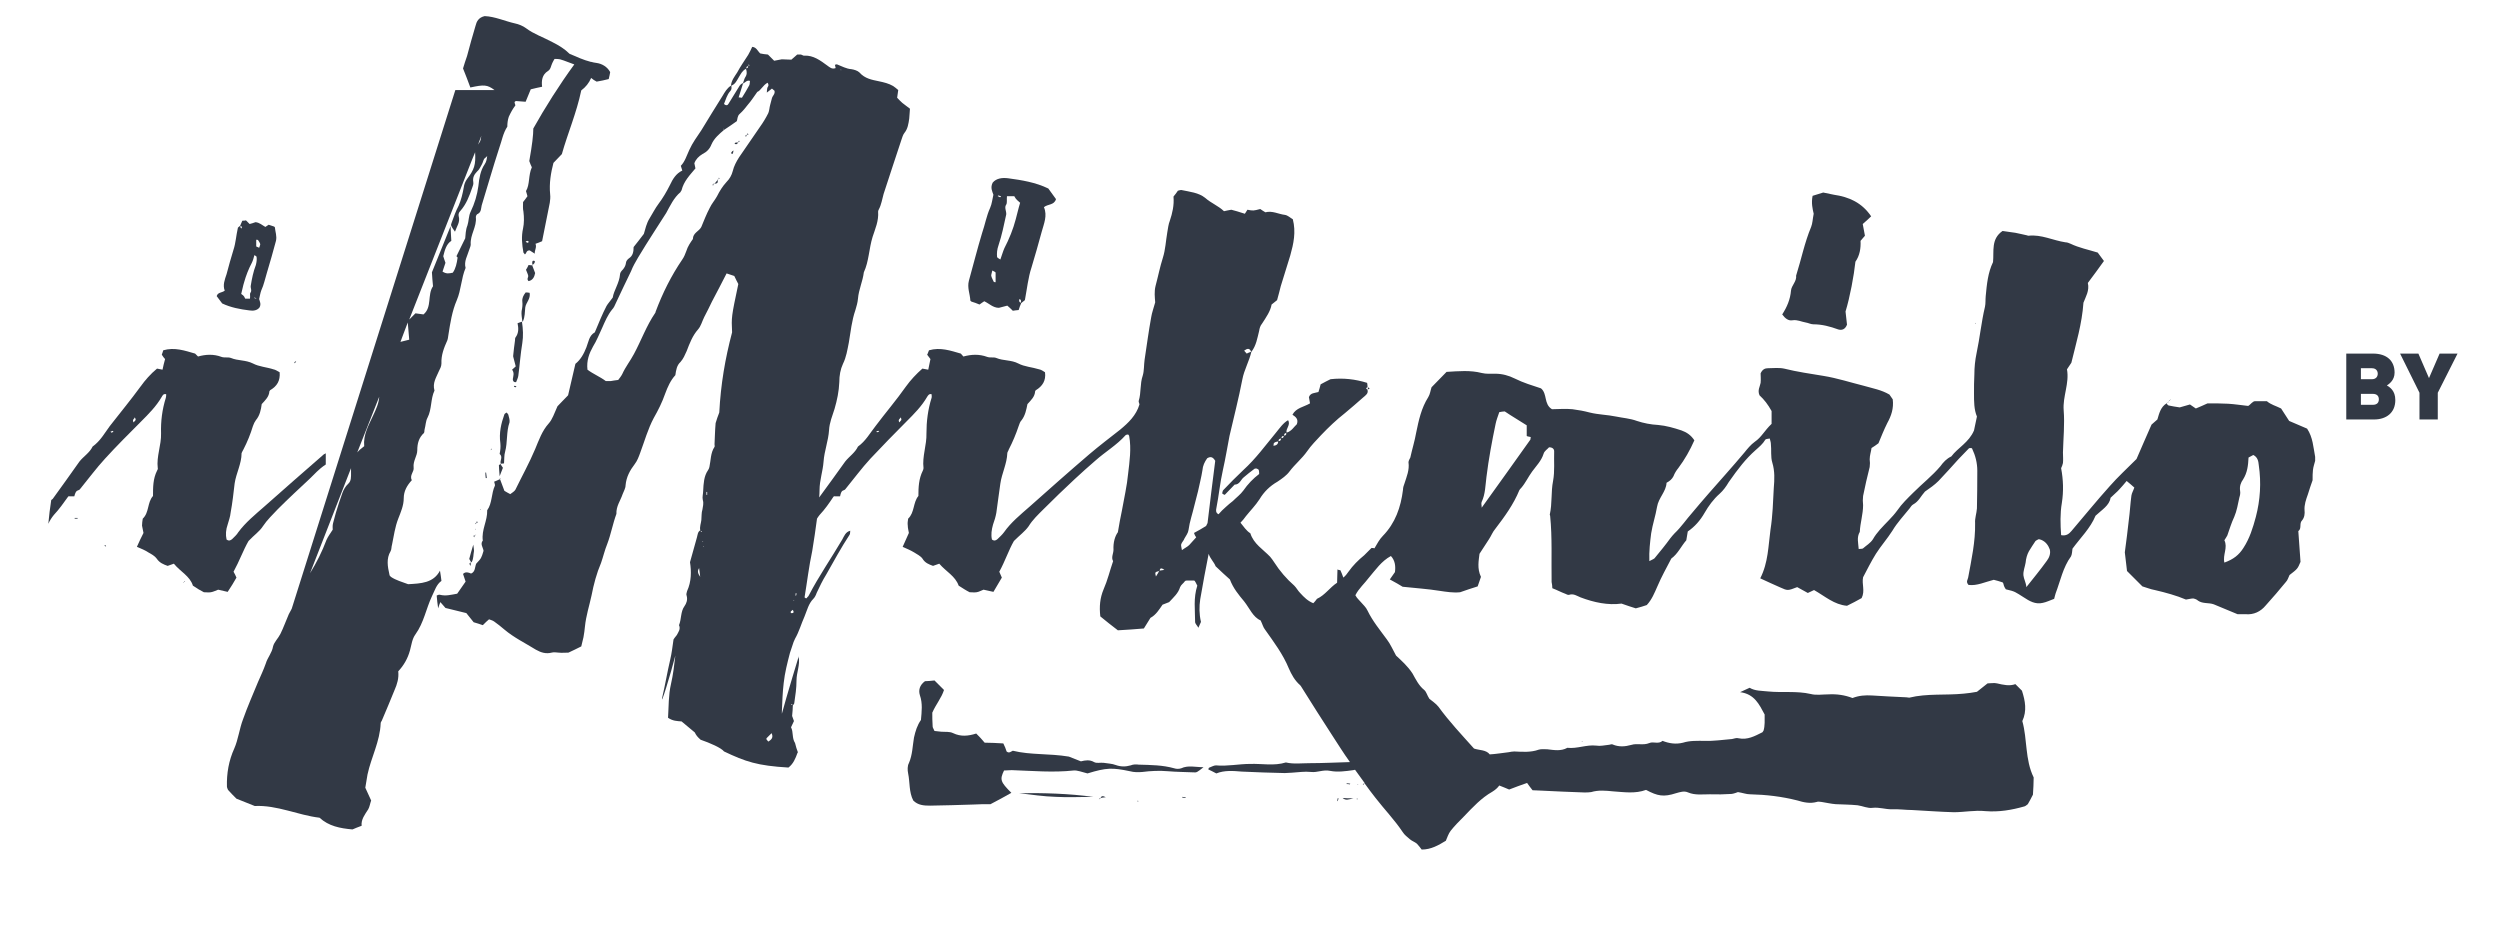 <svg version="1.2" xmlns="http://www.w3.org/2000/svg" width="683" height="259"><style>.s0{fill:#323945}</style><g id="Layer 1"><g id="&lt;Group&gt;"><path id="&lt;Compound Path&gt;" fill-rule="evenodd" class="s0" d="M654.4 109.3c0 3.5-2.5 5.3-5.8 5.3H641v-18h7.3c3.8 0 5.9 2 5.9 5.2 0 2.1-1.5 3.1-2.1 3.5.8.5 2.3 1.4 2.3 4zm-9.4-5.7h3c1.2 0 1.6-.8 1.6-1.5s-.4-1.5-1.6-1.5h-3zm4.9 5.5c0-.8-.4-1.5-1.7-1.5H645v3h3.2c1.3 0 1.7-.7 1.7-1.5z"/><path id="&lt;Path&gt;" class="s0" d="m666.5 96.6-2.9 6.7-2.9-6.7h-5l5.3 10.7v7.3h5v-7.3l5.4-10.7z"/><path class="s0" d="M322.7 209.9c-.6.2-1.3.2-1.9 0-3.2-.9-6.4-.9-9.7-1-.7-.1-1.5-.1-2.2.2-1.4.4-2.7.4-4.1-.1-1-.4-2.2-.4-3.3-.6-.9-.1-1.9.2-2.6-.2-1.2-.7-2.4-.5-3.6-.2-1.3-.5-2.6-1-3.3-1.3-5.5-.9-10.4-.4-15.3-1.6-.5.2-1 .8-1.7.2-.2-.7-.5-1.4-.9-2.2-1.8-.1-3.5-.2-5.1-.2-.8-1-1.5-1.7-2.3-2.5-2.2.7-4.2.9-6.3-.1-1-.5-2.2-.3-3.3-.4-.6-.1-1.2-.1-1.8-.2-.2-.5-.5-.9-.5-1.2-.1-1.4-.1-2.7-.1-3.8 1-2.3 2.5-4 3.2-6.2l-2.6-2.6c-.9.1-1.9.2-2.6.2-1.5 1.1-1.8 2.5-1.4 3.8.8 2.3.5 4.5.3 6.8-1 1.4-1.5 3-1.9 4.8-.4 2.3-.4 4.7-1.4 7-.4.7-.4 1.9-.2 2.8.5 2.4.2 5.1 1.4 7.4 1.3 1.3 2.9 1.4 4.6 1.4q5.8-.1 11.7-.3c1.6-.1 3.2-.1 4.8-.1 1.9-1 3.8-2 5.7-3.1-3-3-3.2-3.6-2-6.1.7 0 1.4-.1 2.1-.1 5.7.2 11.3.7 16.9.1 1-.1 2.2.4 3.8.8 5.2-1.6 6.8-1.6 11.6-.6 1.1.3 2.3.3 3.4.2 2.3-.3 4.7-.4 7-.2s4.6.2 6.8.3c1.1.1 1.1 0 2.9-1.4-2.2 0-4.2-.6-6.1.3z"/><path class="s0" d="M298.7 217.7c-6.8-.9-13.5-1.1-20.3-1 3.4.4 6.7.9 10.1 1 3.4.2 6.8 0 10.2 0zM369.8 218.1c-1.4 0-2.1 0-3-.1.9.8 1.6.4 3 .1zM365.5 218l-.2.8.1.1c.1-.2.2-.5.3-.7zM323 217.9q.5.1.9.1v-.2q-.4 0-.9-.1v.2zM300.7 218h-.1q-.1 0-.1.1h.2v-.1zM300.7 218c.4-.1.7-.1 1.4-.2-.8-.4-1.2-.4-1.4.2zM367.9 214v.2q.5 0 .9.1 0-.1.1-.2-.5-.1-1-.1zM371.1 214.2h-.2v.2zM372.5 214.4q.1-.1.2-.3-.2 0-.4.1l.2.2zM370.6 218.3l.3.1-.1-.3zM300.2 218.4q.2-.1.3-.3h-.2c0 .1 0 .2-.1.3zM310.7 218.9l.3.1-.1-.3zM124.6 70v-.1l-.1-.1z"/><path fill-rule="evenodd" class="s0" d="M99.8 215.2c.6 1.2 1 2.3 1.6 3.5-.3.8-.4 1.7-.8 2.4-.9 1.4-2 2.8-1.8 4.5-1.1.4-1.8.7-2.5 1-3.4-.3-6.5-.9-9-3.2-5.9-.7-11.6-3.5-17.7-3.2-1.5-.6-3.2-1.3-5-2-.8-.8-1.7-1.7-2.3-2.4q-.3-.6-.3-.9c-.1-3.6.5-7.1 2-10.4 1.1-2.5 1.4-5.4 2.4-8 1.2-3.4 2.7-6.8 4.1-10.2.7-1.6 1.5-3.3 2.1-5 .5-1.7 1.7-2.9 2-4.7.3-1.2 1.4-2.2 2-3.4.9-1.8 1.5-3.6 2.3-5.4q.4-.8.8-1.5l44.7-141.7h10.7c-2-1.5-2.9-1.5-6.6-.7-.6-1.7-1.3-3.4-2-5.2.3-1.1.7-2.2 1.1-3.4.7-2.7 1.5-5.5 2.3-8.2.3-1.2.8-2.3 2.5-2.7 2.8.1 5.6 1.4 8.3 2 1 .2 2.2.7 3 1.3 2.1 1.6 4.8 2.5 7.2 3.8 1.8.9 3.4 1.9 4.7 3.2 1.9.8 3.8 1.7 5.8 2.2h.1q.7.2 1.5.3c1.4.2 2.9 1 3.7 2.5-.1.5-.2 1.2-.4 1.9-1.1.3-2.2.5-3.3.7q-.8-.4-1.5-1c-.6 1.4-1.5 2.5-2.7 3.4-1.3 6.2-3.7 11.7-5.3 17.4-.8.8-1.5 1.6-2.3 2.4-.7 2.7-1.2 5.5-.9 8.6.1.8 0 1.6-.1 2.3-.7 3.5-1.4 6.9-2.1 10.5q-.9.4-1.8.7c.4 1-.3 1.8-.2 2.7-.5-.3-1.1-.7-1.4-.9-1 0-.8.8-1.3 1.1-.1-.2-.3-.3-.4-.5-.4-2.2-.6-4.4-.1-6.6.3-1.4.3-3 .1-4.6-.2-.8-.1-1.7-.1-2.6.4-.5.8-1 1.2-1.6-.1-.3-.2-.8-.4-1.4 1.1-1.8.6-4.3 1.6-6.5-.2-.4-.5-1.1-.7-1.7.8-4.5 1.1-7.1 1.1-8.9 3.2-5.7 7.1-11.9 11.2-17.5-1.2-.4-2.5-1-3.9-1.4-.4-.1-.9-.1-1.5-.1-.2.3-.4.7-.6 1.1-.4.8-.4 1.7-1.2 2.2-1.6 1-1.8 2.6-1.6 4.3-1 .2-1.9.4-3.1.7-.4 1-.9 2.2-1.4 3.4-1-.1-1.8-.1-2.6-.2-.8.2-.2.8-.2 1.2-.7.9-1.3 2-1.8 3.1-.3.9-.4 1.8-.4 2.7-1.2 1.8-1.5 3.9-2.2 5.8-1.7 5.2-3.2 10.5-4.8 15.7-.2.8-.1 1.8-1 2.3-.4.1-.6.6-.6.9.3 2.7-1.6 4.8-1.4 7.5 0 .5-.3 1-.4 1.4-.5 1.7-1.5 3.2-1 5-1.2 2.8-1.2 6-2.4 8.8-1.3 3-1.8 6.3-2.3 9.5-.1.5-.1 1-.3 1.5-.9 2-1.7 4-1.6 6.3 0 .8-.4 1.5-.7 2.1-.7 1.7-1.8 3.2-1.2 5.3-1.1 2.3-.7 5.1-1.9 7.4-.5.9-.5 2.1-.8 3.2-.1.3 0 .8-.2 1-1.4 1.3-1.8 2.9-1.8 4.7 0 1.6-1.2 2.9-1 4.7.2 1.2-1.2 2.1-.5 3.5-1.3 1.4-2.2 3-2.2 4.9 0 2-.8 3.8-1.5 5.6-.9 2.3-1.2 4.7-1.7 7.1-.2.6-.1 1.3-.4 1.8-1.2 2-.8 4.2-.3 6.4 0 .2.1.3.4.6 1.3.9 3.1 1.4 4.7 2 3.5-.2 6.9-.3 8.7-3.7.2 1.2.3 1.9.4 2.8-1.4 1-1.8 2.6-2.6 4.2-1.6 3.4-2.2 7.2-4.5 10.4-.9 1.2-1.1 2.9-1.5 4.4-.6 2.2-1.7 4.1-3.2 5.7.2 1.9-.3 3.5-1 5.1q-1.7 4.2-3.5 8.4c-.1.2-.3.4-.3.7-.2 5-2.6 9.3-3.6 14-.2 1.2-.4 2.5-.6 3.6zm44.7-149.1c-.1-.1-.3-.3-.4-.3-.1 0-.3.1-.5.2.2.1.3.3.4.3.2.1.3-.1.5-.2zm-32.7 26.7q-.2-2.4-.4-4.7l-1.7 4.5q.1 0 .1.1l-.1-.1-.3.8c.7-.2 1.6-.4 2.4-.6zm18.8-53.3c.3-.5.6-.8.7-1.3q.1-.5.2-1.1zm-1.7 4.3-17.1 43.5 1.7-1.7q.8.1 2.2.3c2.4-2 1-5.4 2.6-7.7q-.2-2-.3-3.8c1.6-4 3.2-7.9 5.1-12.6.1 1.8.1 2.8.2 4-1.4.9-1.8 2.6-2.2 4.2.2.6.4 1.3.6 1.8q-.4 1.3-.8 2.4c1.1.7 1.8.5 2.8.3.8-1.1 1.1-2.6 1.3-4 .1-.1-.1-.3-.3-.5.7-1.5 1.5-3 2.4-4.9.1-.9.1-2.3.6-3.5.4-1.2.3-2.6.9-3.8q1.6-3.3 2.1-7c.2-2.1.6-4.3 1.7-5.9.5-.7.6-1.5.7-2.3q-.2.3-.5.5c-.6.4-.6 1.2-.9 1.7-.4.7-.7 1.5-1.4 2.1-.8.8-1.2 1.7-1 2.8.1.6-.1 1.1-.3 1.6-.8 2.3-1.6 4.5-3.3 6.4-.3.3-.5.8-.4 1.3.5 1.7-.5 2.8-1 4.3-1.2-1.7-1.2-1.7-.9-2.5.6-1.6 1.1-3.1 1.9-4.6.7-1.6 1.1-3.3 1.4-5 .1-.8.4-1.6.9-2.3 2-2.6 2.4-3.9 2.2-7.3zm-33 85.3v-1.2l-11.2 28.7c1.8-2.9 3.3-5.9 4.5-9.1.4-.9 1-1.7 1.7-2.8 0-.3-.1-1.1.1-1.8q.7-2.8 1.6-5.5c.7-1.8 1-3.8 2.5-5.2.9-.8.8-1.9.8-3.1zm3.6-7.2c-.3-3.1 1.2-5.7 2.4-8.3.8-1.7 1.6-3.4 1.7-5.2l-6 15.2c.5-.6 1.1-1.1 1.9-1.7z"/><path fill-rule="evenodd" class="s0" d="M632.5 124.8v1.1c-.2.8-.5 1.6-.6 2.5-.1.8-.1 1.7-.1 2.8-.4 1.2-.9 2.5-1.3 3.9-.5 1.4-1 2.8-.9 4.3.1.9 0 2-.7 2.8-.8.8 0 2.2-1 2.9.2 2.7.4 5.4.6 8.4-.8 1.9-.8 1.9-3 3.6-.3.6-.5 1.4-1 1.9-1.8 2.2-3.6 4.3-5.5 6.4-1.4 1.7-3.3 2.6-5.5 2.4h-2.2c-2.2-.9-4.3-1.8-6.5-2.7-1.4-.5-3-.1-4.3-1-.3-.3-.8-.5-1.3-.6-.6 0-1.2.2-2 .3-2.6-1.1-5.5-1.9-8.5-2.6-1.2-.2-2.3-.7-3.4-1l-4.2-4.2q-.3-2.8-.6-5.1c.4-3.1.8-6 1.1-8.9.3-2.2.4-4.4.7-6.6.1-.7.5-1.3.8-2.2-.6-.5-1.2-1.1-2.1-1.8-.7.8-1.3 1.6-2 2.3-.6.7-1.4 1.3-2.4 2.3-.3 2.1-2.4 3.3-4.1 4.9-1.4 3.4-4.1 6-6.3 9-.1.7-.1 1.5-.4 2.1-2.2 3-2.9 6.7-4.2 10.1-.1.5-.3.9-.4 1.5-1.1.4-2.1.9-3.1 1.1-2 .5-3.7-.5-5.2-1.5-2.4-1.5-2.3-1.6-4.9-2.2-.2-.3-.4-.6-.5-.9-.1-.2-.1-.5-.2-.7 0-.1-.1-.2-.2-.3q-1.2-.4-2.4-.7c-2.4.6-4.6 1.7-6.9 1.4-.8-.9-.2-1.4-.1-2 .9-4.9 2-9.8 1.9-14.9-.1-1.3.4-2.6.5-4q.1-5.1.1-10.3c0-2.1-.5-4.1-1.4-6 0-.1-.2-.2-.3-.2-.2 0-.5 0-.6.1q-1.4 1.4-2.8 2.9c-1.8 2-3.6 4-5.5 6-1.1 1.1-2.4 2-3.7 2.9-1.1 1.2-1.7 2.7-3.2 3.5-.4.2-.7.7-1 1.1-1.6 2-3.4 3.9-4.7 6.1-1.4 2.2-3.1 4.1-4.5 6.3-1.3 2.1-2.4 4.3-3.5 6.4-.4 1.9.6 3.7-.4 5.7-1.2.7-2.6 1.4-4 2.1-3.5-.3-6-2.6-9-4.3-.4.2-1 .5-1.7.8-.9-.5-2-1.1-2.9-1.6-2.6 1-2.6 1-4.6.1-1.8-.8-3.6-1.6-5.5-2.5 2.2-4.3 2.2-8.9 2.8-13.3.6-3.8.7-7.6.9-11.4.2-2.3.3-4.6-.4-6.9-.5-1.6-.2-3.5-.4-5.2 0-.4-.2-.9-.3-1.4-.5.1-1 .1-1.2.3-.7 1.2-1.7 2-2.7 2.9-2.7 2.4-4.7 5-7.3 8.7-.7 1.2-1.5 2.3-2.5 3.2-1.7 1.5-3 3.3-4.1 5.2-1.2 2.1-2.7 3.8-4.6 5.1-.1.8-.3 1.6-.4 2.4-1.4 1.6-2.3 3.7-4.1 5-1.3 2.5-2.7 5-3.8 7.6-.8 1.8-1.5 3.6-2.9 5.1-.9.3-1.8.6-3 .9-1.1-.3-2.4-.8-3.9-1.3-3.7.5-7.5-.3-11.2-1.7-1-.4-1.9-1.1-3.1-.7-.3.1-.7-.1-1.1-.3-1.1-.4-2.2-1-3.5-1.5 0-.6-.1-1.2-.2-1.7-.1-6.1.2-12.1-.4-18.1 0-.1-.1-.2-.1-.3.7-3.1.3-6.2.9-9.2.5-2.7.2-5.4.3-8.1 0-.6-.4-1.1-1.4-1.1-.4.5-1.3 1-1.5 1.8-.6 1.9-2 3.3-3.1 4.8s-1.8 3.1-3 4.5c-.2.2-.4.4-.5.6-1.6 3.9-4 7.2-6.6 10.6-.7.8-1.1 1.9-1.7 2.8-.8 1.2-1.6 2.5-2.6 4-.2 1.8-.7 4 .4 6.3-.3.8-.6 1.7-.9 2.6-1.6.5-3.1 1-4.8 1.6-1.8.2-3.7-.1-5.7-.4-3.1-.5-6.3-.7-10-1.1-.8-.5-2-1.2-3.5-2 .5-.7.9-1.3 1.4-2 .2-1.5.1-3.1-1.1-4.4-2.6 1.4-4.2 3.8-6 5.9-1.2 1.6-2.8 3-3.7 4.8q0 .1.1.2c.3.6.9 1.1 1.4 1.7.6.7 1.4 1.4 1.8 2.3 1.4 2.9 3.4 5.3 5.3 7.9 1 1.3 1.6 2.8 2.5 4.4 1.5 1.4 3.2 2.9 4.5 4.9.9 1.6 1.7 3.3 3.2 4.5.6.5.8 1.5 1.4 2.4.7.6 1.8 1.3 2.5 2.2 2.9 4 6.3 7.6 9.7 11.4 1.4.5 3.3.3 4.3 1.6 1.7-.1 3.5-.4 5.2-.6.5-.1 1-.2 1.5-.2 2.2.1 4.5.3 6.7-.5.7-.2 1.5-.1 2.3-.1 1.8.2 3.7.6 5.5-.4 2.7.3 5.2-.9 7.9-.6 1.1.2 2.2-.1 3.3-.2.4 0 .9-.3 1.2-.1 1.7.7 3.3.6 5.1.1 1.6-.5 3.2.2 4.9-.5 1.1-.5 2.5.4 3.6-.6 1.8.7 3.6 1 5.6.5 1.9-.6 3.9-.5 5.9-.5 2.5.1 5-.3 7.5-.5.6-.1 1.2-.4 1.8-.2 2.4.5 4.4-.6 6.4-1.6.1 0 .2-.2.4-.5.4-1.3.3-2.9.3-4.4-1.5-2.8-2.8-5.6-6.7-6.1 1.2-.6 1.8-.8 2.6-1.2 1.5.9 3.2.8 5 1 3.9.4 7.8-.2 11.7.7 1.5.4 3.2.1 4.8.1q3.5-.2 6.6 1c1.8-.7 3.5-.8 5.3-.7q4.7.3 9.4.5c.3 0 .5.1.8.1 4.9-1.2 9.9-.6 14.9-1.1 1.2-.1 2.5-.3 3.6-.5 1-.8 1.9-1.5 2.9-2.3.9 0 1.8-.2 2.6 0 1.7.4 3.4.8 5 .2l1.8 1.8c.9 2.8 1.4 5.5.1 8.3 1.4 5 .7 10.5 3.1 15.4 0 1.5-.1 3.1-.2 4.7-.5 1-1 1.9-1.4 2.6-.4.3-.6.5-.9.6-3.5 1-7 1.6-10.7 1.3-2.9-.3-5.8.3-8.6.3-3.8-.1-7.6-.4-11.4-.6-1.8 0-3.7-.3-5.6-.2-1.8 0-3.4-.6-5.2-.4-1.3.2-2.7-.5-4.1-.7-2-.2-4-.2-6-.3-1.3-.1-2.5-.4-3.8-.6-.4 0-1-.2-1.4 0-1.8.5-3.6.1-5.2-.4-4.3-1.1-8.6-1.6-13-1.7-1 0-2-.4-3.3-.6-.3.1-1 .4-1.7.5q-3 .2-6 .1c-2 0-4 .3-5.9-.5-1.1-.5-2.2-.1-3.3.2-3.4 1.1-5 .8-8.2-.9-3 1.1-6 .6-9 .4-2-.2-4-.4-6 .2-.6.1-1.2.1-1.9.1q-5.8-.2-11.7-.5c-.7 0-1.5-.1-2.4-.1-.5-.6-1-1.3-1.5-2-1.7.6-3.4 1.2-4.9 1.8-.9-.4-1.7-.7-2.7-1.1-.5.7-1.1 1.2-1.9 1.7-3 1.7-5.3 4.2-7.7 6.7-1.3 1.3-2.6 2.6-3.7 4-.6.8-.9 1.8-1.3 2.7-2 1.2-4 2.4-6.6 2.4-.4-.5-.8-1.1-1.3-1.6-.6-.5-1.3-.7-1.9-1.2-.7-.6-1.5-1.2-2-2-2.2-3.3-5-6.2-7.4-9.3q-1.5-1.9-3-4l-.1.1q0-.1.1-.2l-2.6-3.6q-.2 0-.5.1c-2.1.3-4.3.6-6.3.2-1.9-.4-3.5.5-5.2.3-1.8-.2-3.5.1-5.3.2-.6 0-1.3.1-1.9.1-3.9-.1-7.8-.2-11.7-.4-2.4-.2-4.8-.4-7 .5-.8-.4-1.5-.8-2.2-1.1.1-.2.1-.5.3-.5.6-.2 1.2-.6 1.8-.6 3.1.3 6.2-.4 9.4-.4 3.2-.1 6.5.6 9.7-.4 2.1.5 4.3.2 6.4.2 3.7 0 7.4-.2 11.1-.3-1.8-2.5-3.4-5.1-5.1-7.7-2.6-4-5.2-8.1-7.7-12.1-.3-.4-.5-.9-.8-1.2-1.5-1.3-2.4-3-3.1-4.6-1.6-3.9-4.1-7.2-6.5-10.6-.5-.6-.7-1.5-1.2-2.5-2.1-.9-3-3.3-4.5-5.2-1.5-1.8-3-3.6-3.9-6q-1.7-1.5-3.9-3.6c-.4-1.1-1.5-2.1-1.9-3.4-.8 4.1-1.6 8.2-2.3 12.4-.3 2-.3 4.1.2 6.2-.2.4-.4.9-.7 1.6-.4-.7-.9-1.1-.9-1.6 0-3.3-.5-6.5.6-9.9-.3-.5-.6-1.4-.9-1.4h-1.9c-.2 0-.4 0-.6.2-.4.6-1 .9-1.3 1.6-.5 1.7-1.8 2.8-3 4.1-.5.2-1.1.4-1.8.7-.9 1.3-1.8 2.8-3.3 3.6-.6 1-1.2 1.9-1.8 2.9q-3.5.3-7.1.5-2.5-1.9-4.8-3.8c-.3-2.7-.1-5 .9-7.4 1.1-2.5 1.7-5.1 2.6-7.7-.6-1 .1-2.1.1-3.1-.1-2 .4-3.7 1.2-4.8.4-2.3.7-4.1 1.1-5.9.6-3.4 1.4-6.8 1.7-10.1.4-3.4.9-6.8.3-10.2 0-.2-.2-.4-.3-.5-.3 0-.6.1-.7.2-2.4 2.7-5.5 4.5-8.2 6.9q-2.9 2.5-5.7 5.1c-2.9 2.7-5.7 5.4-8.5 8.2-1.5 1.5-3 2.9-4.1 4.7-1 1.4-2.4 2.4-4 4-1.4 2.4-2.4 5.5-4 8.4.2.5.4.9.7 1.6-.7 1.2-1.5 2.5-2.3 3.9-.9-.2-1.7-.4-2.7-.6-.6.2-1.2.6-1.9.7-.6.1-1.3 0-1.9 0-1-.5-1.9-1.1-3-1.8-.9-2.6-3.4-3.8-5.3-6q-.8.3-1.7.6c-1.1-.4-2.2-.8-2.9-2-.5-.7-1.5-1.2-2.3-1.7-1-.6-2-1-3.1-1.5.6-1.4 1.2-2.6 1.7-3.8-.1-.7-.3-1.3-.3-2-.1-.6 0-1.3.1-1.9 1.8-1.7 1.3-4.4 2.8-6.2 0-2.4.1-4.7 1.2-6.9.1-.2.2-.5.2-.7-.4-3.2.9-6.3.8-9.5 0-3.3.4-6.5 1.4-9.7.1-.3 0-.7 0-1-.7-.2-1 .4-1.2.7-1.5 2.6-3.6 4.7-5.7 6.8-3.3 3.3-6.6 6.7-9.8 10.1-2.4 2.6-4.6 5.6-6.9 8.4-.5.5-1-.1-1.4 1.9h-1.3c-.1 0-.3-.1-.5.1-1.2 1.8-2.3 3.4-3.8 5q-.4.5-.7 1c-.4 2.9-.8 5.9-1.3 8.8-.9 4.2-1.4 8.5-2.1 12.7.6.6.7 0 .8-.1.2-.1.3-.3.4-.5 2.7-5.2 6.1-10.1 9.1-15.2.5-.9.9-2.1 2.2-2.4-.1.4 0 .8-.2 1.1-2.3 3.5-4.3 7.2-6.4 10.9-1 1.6-1.8 3.3-2.6 5-.2.6-.5 1.2-.9 1.6-1.3 1.3-1.7 3.1-2.4 4.8-.9 2-1.5 4.2-2.6 6.1q-.2.4-.4.9c-.3 1-.7 2-1 3-.7 2.7-1.4 5.4-1.7 8.2-.3 2.5-.4 5.2-.5 7.8v.6c1-3.8 5.3-18.1 4.6-15.5.4 2.2-.6 4.2-.6 6.4 0 2.1-.3 4.1-.6 6.1 0 .3-.2.5-.4.7 0 .9-.1 1.7-.2 2.9.1.2.3.8.5 1.4q-.4.8-.8 1.7c.7 1.3.2 2.9 1.1 4.3.2.9.5 1.8.8 2.6h-.1c-.6 1.7-1.2 3.1-2.5 4.1-8.5-.5-11.7-1.6-17.6-4.4-.8-1-3.8-2.3-6.4-3.2-.9-.8-1.2-1.2-1.6-2l-3.6-3c-1.2-.1-2.4-.1-3.7-1 .2-3 .1-6.2.8-9.2.6-2.6.9-5.2 1.2-7.8-1.3 5.1-4.1 14.2-3.6 11.5.8-3.4 1.4-7 2.2-10.4.4-1.7.6-3.4.9-5.5.1-.2.5-.7.9-1.2.4-.8 1.1-1.6.6-2.7.7-1.7.4-3.7 1.5-5.2.5-.7.9-1.7.6-2.8-.2-.4 0-.9.1-1.3 1.2-2.6 1.2-5.4.8-7.9.7-2.5 1.3-4.7 1.9-6.8.2-.7.2-1.5.9-1.9-.2-1 .2-1.9.3-2.8.1-1 0-2 .3-2.9.1-.8.4-1.6.1-2.6-.2-.8.1-1.7.1-2.5.1-2 .2-4 1.3-5.6.2-.3.3-.5.4-.9.4-1.8.3-3.9 1.4-5.5.1-.2 0-.5 0-.7.1-1.7.1-3.5.3-5.8.2-.8.7-2.1 1-2.9.4-7.7 1.6-14.7 3.5-21.9-.2-4.2-.2-4.2 1.7-13.2-.3-.6-.7-1.3-1.1-2.2-.7-.2-1.4-.5-2.1-.7-1.3 2.6-2.7 5.2-4 7.7q-1 2.1-2.1 4.2c-.6 1.2-.9 2.5-1.7 3.4-1.5 1.7-2.3 3.8-3.1 5.9-.5 1.1-.9 2.1-1.7 3-1 .9-1.2 2.2-1.4 3.6-1.3 1.4-2.1 3.2-2.8 5.1-.8 2.3-1.9 4.5-3.1 6.6-1.6 3-2.5 6.3-3.7 9.5-.4 1.1-.8 2.2-1.5 3.1-1.3 1.7-2.3 3.5-2.5 5.8 0 .8-.5 1.6-.8 2.4-.6 1.8-1.8 3.3-1.7 5.4-1 2.7-1.5 5.6-2.5 8.2-.7 1.7-1.1 3.5-1.7 5.2-1.2 2.8-2 5.8-2.6 8.9-.6 2.8-1.5 5.5-1.8 8.5-.1.9-.2 1.9-.4 2.9-.2.8-.4 1.6-.6 2.5-1.2.6-2.4 1.2-3.5 1.7-.9 0-1.8.1-2.7 0-.6 0-1.2-.2-1.9 0-1.5.4-2.9 0-4.3-.8-2.9-1.8-6-3.3-8.6-5.5q-1.4-1.2-2.8-2.2c-.4-.3-.9-.4-1.4-.6-.5.4-1 .9-1.7 1.6q-1.1-.4-2.5-.8-1-1.2-2-2.5-2.8-.7-5.7-1.4c-.4-.5-.9-1-1.4-1.6-.2.5-.4 1-.6 1.7-.2-1.3-.3-2.3-.4-3.5.3-.1.6-.3.9-.2 1.6.4 3 0 4.7-.3.7-1 1.5-2.2 2.3-3.3l-.7-2.1c.7-.7 1.5-.4 2.2-.1 1.2-.5 1-1.8 1.4-2.7 1.4-1.5 1.4-1.5 2-3.5-.1-.9-1-1.9-.2-2.8-.4-3 1.3-5.4 1.2-8.3 1.4-1.9 1.1-4.6 2.1-6.7.1-.2-.1-.6-.2-1.1.5-.2 1-.4 1.6-.7.4 1 .8 2.1 1.2 3.2.5.3 1 .6 1.6.9.5-.4 1.1-.7 1.4-1.2 1.8-3.7 3.8-7.3 5.4-11.1 1-2.4 1.9-5 3.7-7 1-1.1 1.5-2.7 2.4-4.7.6-.6 1.6-1.7 2.9-3 .6-2.6 1.3-5.5 2-8.6 1.4-1.1 2.3-2.7 3-4.5.6-1.5.7-3.2 2.3-4.1l1.6-3.8c.5-1.1 1-2.3 1.6-3.4.4-.7 1-1.3 1.7-2.3.3-2 1.8-3.9 2-6.4 0-.4.4-.9.8-1.3.4-.5.7-1 .8-1.7 0-.5.4-1 .8-1.3 1.1-.7 1.3-1.8 1.3-3.1.9-1.1 1.8-2.3 2.8-3.6.4-1.3.7-2.9 1.6-4.3.8-1.3 1.5-2.7 2.4-3.9 1.2-1.6 2.2-3.3 3.1-5.1.8-1.7 1.7-3.2 3.4-4-.1-.4-.2-.7-.4-1.3 1.1-1.1 1.6-2.8 2.3-4.3.9-2 2.1-3.6 3.3-5.4 1.9-3.2 3.9-6.3 5.8-9.4.6-1 1.2-2.1 2.3-2.8.1-1.4 1-2.5 1.7-3.6.9-1.7 2-3.2 3-4.8.4-.7.8-1.5 1.1-2.2 1.2.1 1.5 1.2 2.2 1.8q.9.2 2.1.3l1.7 1.7c.7-.1 1.4-.3 2.1-.4.8 0 1.5.1 2.6.1.4-.3 1-.9 1.6-1.4h1c.4.1.7.4 1 .3 2.4-.1 4.3 1.3 6.2 2.7.7.5 1.3 1.1 2.3.7q-.1-.4-.2-.9c.2 0 .5-.2.6-.1 1.3.5 2.5 1.2 3.9 1.3.7.1 1.7.4 2.2.9 1.5 1.7 3.4 2 5.3 2.4 1.4.3 2.7.6 3.9 1.3.5.3.9.7 1.4 1.1-.1.7-.2 1.3-.3 2.1.4.4.9 1 1.4 1.4.7.6 1.5 1.1 2.1 1.6-.1 1-.1 1.9-.2 2.7-.2 1.4-.4 2.8-1.3 3.9-.4.5-.6 1.2-.8 1.8-1.6 4.9-3.3 9.9-4.9 14.9-.4 1.4-.6 2.9-1.3 4.2-.1.2-.2.4-.2.6.2 2.6-.8 4.7-1.5 6.9-1 3.2-1 6.7-2.4 9.7-.3 2.5-1.4 4.7-1.6 7.2-.1 1.1-.4 2.1-.7 3.1-1 2.9-1.3 5.9-1.8 8.9-.4 2-.7 4-1.6 5.8-.7 1.5-1 3.2-1 5-.1 2.5-.6 4.9-1.3 7.3-.6 1.9-1.4 3.8-1.5 5.8-.2 3-1.3 5.7-1.5 8.6-.2 2.7-1.1 5.1-1.1 7.8q0 1-.1 2 3.6-4.9 7.1-9.8c1.1-1.4 2.7-2.4 3.5-4.1 2.1-1.5 3.3-3.7 4.8-5.6 2.7-3.6 5.7-7.1 8.3-10.8 1.3-1.8 2.8-3.4 4.5-4.9.5.1 1 .2 1.6.3.2-.9.4-1.9.6-2.9l-.9-1.2c.2-.3.3-.8.5-1.2 3.1-.9 5.9.1 8.7.9.2.3.5.5.7.8 2.2-.6 4.3-.7 6.5.1.8.3 1.8 0 2.5.3 1.9.8 4.1.5 6 1.5 1.7.9 3.8 1 5.7 1.6.6.1 1.1.5 1.6.8.3 2.3-.7 3.8-2.5 4.9-.1.1-.2.2-.2.3-.1 1.5-1.1 2.4-2.1 3.5-.3 1.5-.6 3.1-1.6 4.4-.4.4-.6 1-.8 1.6q-1.1 3.3-2.7 6.4c-.1.4-.4.7-.4 1-.1 2.9-1.5 5.5-1.9 8.3-.4 2.6-.7 5.3-1.1 8-.2 1.1-.5 2.1-.9 3.2-.4 1.4-.6 2.8-.3 4.1.7.5 1.1.2 1.5-.1.6-.6 1.3-1.2 1.8-1.9 1.9-2.7 4.5-4.8 7-7 5.4-4.8 10.8-9.6 16.3-14.3 2.7-2.3 5.6-4.5 8.4-6.7 2.3-1.9 4.4-3.9 5.3-6.9 0-.3-.3-.7-.2-1 .7-2.2.3-4.6 1.1-6.9.4-1.3.3-2.9.5-4.3.6-3.9 1.1-7.8 1.8-11.6.2-1.3.7-2.6 1.1-4.1-.1-1.4-.3-2.9.1-4.5.7-2.6 1.2-5.2 2-7.7.7-2.2.8-4.6 1.2-6.9.2-1.1.3-2.2.7-3.2.7-2.1 1.2-4.2 1-6.6.4-.5.9-1.1 1.2-1.6.4-.1.7-.2.9-.2 2.3.5 4.8.7 6.6 2.2 1.6 1.4 3.5 2.1 5.1 3.6.6-.1 1.2-.3 2-.4.9.2 2.1.6 3.7 1.1.1-.2.4-.6.7-1.1 1.6.3 1.6.3 3.5-.2.4.3.9.6 1.4.9 1.9-.5 3.6.5 5.3.7.8.1 1.5.8 2.2 1.2.9 3.5.2 6.7-.7 9.9l-2.6 8.4c-.3 1.2-.6 2.4-1 3.8q-.4.3-1.5 1.2c-.3 1.8-1.5 3.5-2.6 5.2-.5.6-.7 1.3-.8 2-.5 2-.8 4-2.1 5.7V96c-.6 2.7-2 5-2.5 7.7-1 5.2-2.3 10.2-3.5 15.4-.6 3.1-1.1 6.2-1.8 9.3-.8 3.5-1.1 7-1.8 10.5-.1.5-.2 1.2.6 1.6.6-.7 1.3-1.4 2-2 .6-.6 1.3-1.1 1.9-1.6 1-1 2.1-1.8 2.9-2.9q1.8-2.6 4.3-4.5c0-.4 0-.8-.1-1.1-.1-.2-.4-.3-.6-.4-.2 0-.5 0-.6.1q-1.5 1.1-2.9 2.3c-.8.6-1.1 2-2.5 2q-1.4 1.4-2.7 2.8c-.3-.1-.5-.2-.7-.4.1-.3.1-.7.3-.9 1.8-1.9 3.6-3.7 5.5-5.5 3.4-3.1 6-6.7 8.9-10.2 1-1.2 1.9-2.6 3.3-3.4.8 1.3-.7 2.3-.4 3.4 1.4-.4 2-1.6 2.8-2.3.5-1.4-.3-2-1.2-2.6 1-1.9 3.1-2.1 4.8-3.1-.1-.6-.2-1.2-.3-1.7.4-1.2 1.6-1.1 2.6-1.4q.3-.9.6-2.1c.9-.5 1.9-1 2.7-1.4 3.5-.4 6.8 0 10 1 .1.4.1.8.1 1.1l-.4.4.4.4c.3 1-.5 1.5-1.2 2.1-1.6 1.4-3.3 2.9-5 4.3-2.3 1.8-4.4 3.8-6.5 6-1.3 1.4-2.7 2.8-3.8 4.4-1.4 2-3.3 3.5-4.8 5.5-.8 1.1-2.1 2-3.3 2.8-2.1 1.2-3.7 2.8-4.9 4.8-1.1 1.7-2.5 3.1-3.7 4.6q-.7 1-1.5 1.8c.9 1.1 1.6 2.2 2.7 2.9.9 2.9 3.5 4.4 5.4 6.4.4.5.8 1 1.1 1.5q2.3 3.6 5.5 6.4c.6.6 1 1.4 1.6 2 1.1 1.2 2.1 2.2 3.6 2.8q.5-.5 1-1.2c2.2-1 3.5-3.1 5.5-4.4 0-1.3.1-2.5.1-3.6.2.1.4.1.8.2.3.6.5 1.2.8 2 .6-.5 1-1 1.4-1.6 1.2-1.7 2.7-3.2 4.3-4.5l2-2q.5 0 .8.1c.7-1.2 1.4-2.5 2.3-3.4 3.4-3.5 4.9-7.8 5.5-12.6 0-.6.2-1.2.4-1.7.6-1.9 1.4-3.7 1.1-5.8 0-.4.3-.9.5-1.3.5-2.3 1.2-4.5 1.6-6.8.7-3.4 1.4-6.7 3.3-9.7.5-.8.6-1.8.9-2.7q2.1-2.2 4.1-4.2c3.3-.2 6.5-.5 9.6.3 1.2.3 2.5.2 3.7.2 1.9 0 3.7.5 5.3 1.3 2.4 1.2 4.8 1.9 7.2 2.7 1.8 1.5.7 4.3 3 5.7 1.7 0 3.7-.2 5.6 0 1.6.2 3.2.5 4.7.9 2.4.6 4.8.6 7.2 1.1 1.9.4 3.8.5 5.7 1.2 1.8.6 3.8 1 5.8 1.1 2.2.2 4.3.8 6.4 1.5 1.4.5 2.6 1.3 3.5 2.7-1.2 2.7-2.6 5.2-4.4 7.6-.5.6-1 1.4-1.3 2.2-.4.8-1 1.3-1.9 1.8-.1 2.4-2.2 4.1-2.6 6.6-.4 2.4-1.2 4.7-1.6 7.2-.3 2.4-.6 4.8-.5 7.6.9-.5 1.4-.6 1.6-1 1.4-1.7 2.8-3.4 4.1-5.2.4-.5.8-1 1.2-1.4 1.8-1.7 3.2-3.8 4.8-5.6 3-3.6 6.1-7.1 9.2-10.6 1.7-1.9 3.4-3.9 5.1-5.9.8-1 1.7-2.1 2.8-2.9 1.9-1.3 2.6-3 4.6-4.9v-3.5c-1-1.8-2-3.1-3.3-4.3-.6-1.4.1-2.3.3-3.4.1-.9 0-1.9 0-2.6.5-1.1 1.2-1.4 2-1.4 1.4 0 3-.2 4.4.1 3.6.9 7.2 1.4 10.8 2 3.7.6 7.4 1.8 11 2.7 2.4.7 4.8 1.1 7 2.4.3.4.6.9.9 1.3.3 2.5-.4 4.5-1.5 6.5-.9 1.8-1.7 3.8-2.4 5.5-.7.5-1.2.9-1.9 1.3-.1.9-.5 2-.5 3.1.1.7.1 1.3 0 2.1q-1 3.9-1.8 7.9c-.1.8-.1 1.7 0 2.5 0 2.5-.8 4.9-.9 7.3-.9 1.5-.4 3.1-.3 4.7.5-.1 1 0 1.2-.2.9-.8 2-1.4 2.7-2.5.5-.9 1.2-1.8 1.9-2.6 1.6-1.8 3.4-3.4 4.7-5.2 1.3-1.9 2.9-3.4 4.4-4.9 2.5-2.5 5.2-4.6 7.4-7.2.8-1.1 1.7-2.1 3-2.7 1.8-2.4 4.8-3.8 6.2-7.1.2-1 .5-2.3.8-3.8-.8-1.9-.8-4.1-.8-6.3 0-1.7 0-3.5.1-5.2 0-1.9.2-3.9.6-5.8.9-4.2 1.3-8.5 2.3-12.7.2-.9.1-1.9.2-2.9.3-3.2.6-6.4 2-9.3.3-3-.6-6.3 2.6-8.5 1.1.2 2.3.3 3.5.5 1.1.2 2.2.5 3.2.7q.2.1.4.1c3.5-.4 6.7 1.3 10.1 1.8.5 0 .9.2 1.4.4 2.3 1.1 4.8 1.6 7.4 2.4.5.7 1.1 1.5 1.7 2.3-1.5 2.1-2.9 4-4.4 6 .5 2.1-.6 3.8-1.2 5.4-.4 5.8-2 11-3.3 16.4l-1.2 1.8c.7 3.8-1.2 7.4-.9 11.2.3 3.8-.1 7.7-.2 11.5 0 1 .1 2 0 2.9-.1.5-.3 1-.5 1.4.6 3.2.7 6.3.2 9.5-.5 2.9-.4 5.9-.2 8.8 1.4.3 2.2-.4 2.8-1.1 3.5-4.1 6.9-8.3 10.5-12.3 2.2-2.5 4.6-4.7 7.3-7.4 1.2-2.9 2.7-6.1 4.1-9.4l1.6-1.4c.5-1.7.9-3.4 2.5-4.4.2.3.4.6.7.6.8.2 1.7.3 2.9.5.6-.2 1.7-.5 2.8-.8.4.3.9.6 1.6 1.1 1-.4 2.1-.9 3.2-1.4 1.9 0 3.7 0 5.6.1 1.8.1 3.6.4 5.5.6.6-.3 1.2-1.3 1.9-1.3h3.2c1.2 1 2.3 1.2 3.9 2 .6.9 1.4 2.2 2.2 3.4 1.6.7 3.3 1.4 4.9 2.1 1.6 2.4 1.7 5.1 2.2 7.7zM350.8 119q.7 0 .6-.7c-.4 0-.6.3-.6.7zm-.7.7q.6 0 .6-.6-.6 0-.6.6zm-.8.8c.5 0 .6-.2.7-.7-.5.1-.7.2-.7.7zm-1.4 1.3c.9-.1 1.3-.5 1.3-1.2-.4.1-.8.1-1.1.4-.2.1-.1.5-.2.8zm-8-26q.4.4.7.8.6-.3 1.2-.5c-.4-1.1-1.1-.9-1.9-.3zM229.6 19.1l.2.1V19zm-38.3 138.5c-.1-.9-.2-1.6-.3-2.4-.5.8-.4 1.4.3 2.4zm.5-12.4-.4-.2c.1.2.1.5.4.2zm.2 2.9.1-.2h-.2zm.3 1.1h-.2l.1.2zm.9-14v-.8h-.2v.8h.2zm22.9 57.3q.2.1.4.1c-.1-.2-.1-.4-.4-.1zM204.5 18q.2-.1.3-.2-.1-.1-.3-.2v.4zm-1.5 4.8q-.6 1.8-1.2 3.8.3 0 .9.1c.7-1.1 1.4-2.3 2-3.4.2-.4.1-.8.2-1.2-.9-.3-1.3.5-1.9.7zm.9-4.1c.3-.1.5-.2.5-.6-.4 0-.5.2-.5.6zm-6.1 9.7c.5.5 1 .4 1.2 0q1.2-2 2.4-3.9c.5-.7.7-1.5 1.6-1.8.2-.5.3-1.1.6-1.6.5-.7.5-1.5.2-2.3-1 .5-1.4 1.4-1.9 2.2-.6 1-1 2-2.1 2.4.1.6.1 1.1-.3 1.5-.9 1-1.2 2.3-1.7 3.5zm13.8-3.6q-.3-.3-.7-.6-.8.6-1.4 1.1 0-.5.1-1.1c0-.5.7-.7.1-1.6-1.3.7-1.9 2.2-2.8 2.5-1 1.4-1.7 2.5-2.5 3.4-.7.9-1.4 1.8-2.3 2.6-.7.6-.6 1.5-.8 2-1.3.9-2.4 1.7-3.5 2.4-1.3 1.1-2.7 2.3-3.4 3.9-.5 1.3-1.3 2.1-2.5 2.7-1 .6-1.8 1.4-2.2 2.5.1.5.2.9.3 1.4-1.5 1.8-3.2 3.5-3.8 6-.1.1-.2.3-.3.5-1.8 1.5-2.8 3.7-3.9 5.7-1.1 1.8-2.3 3.5-3.4 5.3-1.5 2.3-2.9 4.6-4.3 6.9-.7 1.2-1.4 2.4-1.9 3.7-1.4 2.8-2.7 5.7-4.1 8.6-.3.7-.6 1.4-1.1 1.9-1.2 1.5-1.9 3.2-2.7 5-.8 1.7-1.5 3.5-2.5 5.1-1 1.8-1.8 3.8-1.5 6.3 1.6 1.2 3.4 1.9 5 3.1h1.4c.6-.1 1.1-.2 2-.3.3-.4.8-1 1.1-1.6.9-2 2.2-3.6 3.2-5.5 2-3.7 3.4-7.7 5.8-11.2q.1-.1.1-.3c1.9-5.1 4.3-9.9 7.3-14.3.5-.7.8-1.5 1.1-2.3.4-1.3 1.1-2.3 1.8-3.3 0-1.7 1.7-2.1 2.3-3.3.7-1.7 1.4-3.5 2.3-5.2.5-1.1 1.4-2.1 2-3.2.7-1.4 1.5-2.7 2.6-3.9.8-.8 1.4-1.8 1.7-3 .3-1.3 1-2.6 1.7-3.7 1.9-2.8 3.8-5.5 5.7-8.3q1.3-1.8 2.3-3.8c.3-.7.3-1.5.5-2.2q.2-.9.5-1.9c.2-.7.9-1.1.7-2zm-.8 175.5-1.4 1.4v.3c.1.2.3.3.5.6 1-.6 1.4-1.2.9-2.3zM197.5 35.2q.1.1.3.2 0-.1-.1-.2h-.2zm19.1 131.4c-.3.3-.8.4-.5.9.7.1.9-.2.5-.9zm.4-2.6-.2-.1v.2zm.6-1.8c0-.1-.1-.2-.2-.2q0 .3-.1.7h.2c0-.1.1-.3.1-.5zm22.6-44.3-.2-.2c-.2 0-.4.1-.6.2l.2.2.6-.2zm5.8-3.9c0 .5-.8.5-.3 1.4.3-.5.9-.6.3-1.4zm70.7 42c-1.2.3-1.2.3-.9 1.5.4-.6.6-1 .9-1.5zm1.4-.3c-.9-.7-1.2-.4-1.3.2.4-.1.7-.1 1.3-.2zm8.7-8.9q-.4-.5-.6-1.2c1.1-.6 2.2-1.2 3.3-1.9l.4-.8c.7-6 1.4-11.5 2.1-17-.6-1-1.2-1.3-2.2-.7-.7 1-1.2 2-1.3 3.3-.3 1.9-.8 3.8-1.2 5.7-.3 1.3-.7 2.6-1 3.9-.5 2.2-1.3 4.4-1.6 6.7-.1.8-.7 1.6-1.1 2.3-.2.6-.7 1-.9 1.6-.1.4.1.9.2 1.6.8-.6 1.5-.9 2-1.4.6-.6 1.2-1.4 1.9-2.1zm91.3-26.7c0-.2.1-.5.1-.7-.4-.1-1.1-.2-1.1-.3v-2.9c-2-1.3-4.1-2.5-6-3.8-.4 0-1 .1-1.5.2-.4 1.2-.8 2.2-1 3.2-1 4.8-1.9 9.6-2.5 14.5-.3 2.3-.3 4.7-1.3 6.8-.2.4 0 .9 0 1.6.2-.2 13.3-18.6 13.3-18.6zm141.9 30c-.4-1.1-1.1-2.1-2.3-2.6-.2-.1-.4-.1-.7-.2q-.5.2-.9.5c-.6.9-1.2 1.8-1.8 2.8-.5.9-.8 2-.9 3.1-.2 1.2-.7 2.3-.6 3.5.1 1 .7 1.9.8 3.2 1.9-2.4 3.8-4.7 5.6-7.2.6-.8 1.1-1.9.8-3.1zm57.1-23c-.1-1.1-.3-2.2-1.5-2.8-.4.2-.8.4-1.3.7-.1 2.1-.3 4.1-1.5 6-.6.8-1 1.9-.8 3.1.1.6 0 1.2-.2 1.8-.4 1.8-.7 3.7-1.4 5.3-.8 1.7-1.3 3.4-1.9 5.1-.2.4-.5.8-.8 1.3 1 2-.5 4 0 6.1 2.5-.9 4-2.1 5.2-4 1.7-2.6 2.6-5.5 3.4-8.5 1.2-4.6 1.5-9.3.8-14.1z"/><path class="s0" d="M489.7 87.5c1.4-.2 2.4.4 3.6.6.7.1 1.4.5 2.1.5 2.4 0 4.6.6 6.8 1.4 1 .3 1.9 0 2.4-1.3-.1-.9-.2-2-.4-3.6 1.2-3.9 2.3-9.8 2.7-13.6 1.2-1.7 1.5-3.7 1.4-5.7q.7-.8 1.2-1.4c-.2-1.1-.4-2.2-.6-3.2.9-.8 1.6-1.4 2.3-2.1-2.5-3.7-6-5.3-10.2-5.9-.9-.2-1.9-.4-2.9-.6-1 .3-2 .6-2.9.9-.4 2 0 3.6.3 4.9-.3 1.5-.3 2.6-.7 3.6-1.8 4.3-2.7 8.9-4.1 13.3.2 1.6-1.3 2.7-1.4 4.1-.2 2.4-1.1 4.5-2.4 6.5.8 1.1 1.7 1.8 2.8 1.6z"/><path fill-rule="evenodd" class="s0" d="M264.7 76.7c1.2-4.3 2.3-8.7 3.6-13 .8-2.3 1.2-4.7 2.2-6.9.5-1.1.6-2.4.9-3.6-.3-.9-.9-1.9-.2-3.3 1-1.2 2.6-1.4 4.2-1.2 3.7.5 7.5 1.1 11 2.8q1 1.4 2.1 2.9c-.5 1.7-2.2 1.3-3.3 2.2 1 2.3 0 4.5-.6 6.7-.9 3.3-1.8 6.5-2.8 9.8-.9 2.7-1.2 5.7-1.8 8.9-.1.1-.5.4-1 .8q-.4.9-.7 1.9c-.7.1-1.2.1-1.6.2-.5-.5-.9-.9-1.5-1.4q-1.1.3-2.3.6c-1.6 0-2.7-1.2-4-1.8-.4.3-.8.5-1.3.9-.7-.3-1.5-.6-2.2-.8-.1-.1-.3-.2-.3-.3-.1-1.8-.9-3.5-.4-5.4zm13.8 5c-.2.6 0 .9.4 1 0-.4.2-.8-.4-1zm-5.9-28.1q.3.1.6.3c.1 0 .2-.2.3-.3l-.8-.2q-.1.1-.1.2zm-.2 16.6c.1.3.5.4.9.7.4-1.1.7-2.2 1.1-3.1 1.3-2.5 2.4-5.2 3.1-7.9.4-1.4.7-2.9 1.2-4.5-.5-.5-1.1-.8-1.6-1.8h-2c-.1 1 .1 1.8-.2 2.3-.6.8.1 1.8 0 2.7-.6 2.8-1.2 5.7-2.1 8.4-.4 1.1-.5 2.2-.4 3.2zm-1.6 5.1c.1.6.5 1.2.7 1.7.1.1.5.1.5.1v-2.6c0-.2-.4-.3-.9-.6-.1.6-.3 1-.3 1.4z"/><path class="s0" d="M20.4 141.7h.8v-.2h-.8v.2zM432.3 202.7v-.2l-.2.1zM365.3 155.6h.1v-.1zM373.7 106.5l-.1-.1v.1h.1v-.1h-.1zM373.6 105.8h.1v-.1h-.1v.1zM374.2 106.1q-.2-.1-.5-.3v.6q.3-.1.5-.3zM592.8 109.3q-.1.1-.2.1 0 .1-.1.2.1-.1.2-.1.1-.1.1-.2zM593.1 109.1q-.2.1-.3.2h.1c.1 0 .1-.1.2-.2zM592.5 109.6q-.2.2-.4.5.3-.1.4-.5zM592.1 110.1h-.3l.1.1q.1-.1.2-.1zM539.8 88.4l-.1-.2-.1.2zM28.9 149.4l.1-.1h-.1v.1zM28.5 149.1l.4.2c0-.2 0-.6-.4-.2zM142.6 87.9h.1v-.1h-.1v.1zM140.9 92.1c-.2.2-.2.6-.2.9q-.3 2.1-.5 4.2v.2c.3 1.2.5 1.9.7 2.7-.4.4-.7.6-1 .9.7.9.3 1.8.2 2.6 0 .4.2.9.9.8.2-.5.5-1.1.6-1.7.4-3 .6-6 1.1-9 .3-1.9.2-3.8-.1-5.8-.3.1-.7.2-1.2.4.3 1.4.3 2.7-.5 3.8zM138 123.4c.7-2.6.3-5.5 1.2-8 .1-.6-.1-1.3-.3-2 0-.2-.3-.5-.5-.7-.3.2-.5.3-.6.5-.9 2.5-1.5 5.1-1.1 7.9.1 1 0 2-.2 2.9 1 .9 0 1.8.3 2.7.3 0 .6-.1.9-.1.1-1.1 0-2.2.3-3.2zM143.5 84c.2-1.4 1.5-2.3 1.2-4-.4-.1-.8-.1-1.1-.1-.6.8-1 1.5-.9 2.5.1.8 0 1.7-.2 2.6-.1.9.1 1.9.2 2.8.1 0 .2 0 .2-.1.5-1.1.5-2.5.6-3.7zM146.2 74.6q-.4-1-.8-2.1-.4 0-1-.1-.3.7-.7 1.3c.2.6.5 1.1.6 1.6.1.5-.5.9.1 1.5 1.1-.2 1.6-1.1 1.8-2.2zM129.5 150.5c0-.4-.1-.9-.2-1.7-.5 1.6-.8 2.8-1.1 3.9.2.3.3.6.5.9.1 0 .2 0 .2-.1.5-.9.4-2 .6-3z"/><path class="s0" d="M136.8 126.8v-.1q-.1 0-.1.1h.1zM136.3 127.1c0 .7.1 1.5.2 3 .5-1.3.7-1.8.9-2.3-.3-.4-.5-.7-.6-1-.2.1-.5.2-.5.3zM145.5 72.4h-.1v.1h.1v-.1zM146.1 71.3c-.6-.2-.7 0-.7.6q0 .2.1.5c.3-.3.7-.5.6-1.1zM132.7 130.6h.3q-.1-.7-.2-1.5h-.2q0 .8.1 1.5zM140.4 105.6c.1.1.3.2.4.2.1 0 .2-.1.3-.2-.2-.1-.3-.2-.5-.2-.1 0-.2.1-.2.2zM128.6 154.6v-.9c-.4.1-.5.4 0 .9zM128.6 153.7h.1v-.1h-.1v.1zM129.8 144.5l.1.2.1-.2zM130.1 142.8q-.1 0-.1.1c-.1.1-.2.2-.2.3.1 0 .2-.1.3-.2v-.2zM130.3 142.4l-.2.4c.3 0 .6.1.2-.4zM131.3 139.1l-.2.1.2.1zM50.4 158.8q-.1.1-.1.2.1-.1.2-.1c0-.1.1-.2.1-.2-.1 0-.1.1-.2.1zM50.1 159.2l.2-.2h-.1c-.1 0-.1.1-.1.2zM50.6 158.7zM50.6 158.7zM136.8 130.6s-.2.1-.3.2l.1.1c.1-.2.2-.3.2-.3zM134.2 122.7c-.1.2-.2.3-.2.3s.2-.1.3-.2q.1-.2.1-.3l-.2.2zM80.9 98.7q-.5.1-.5.5.4-.1.5-.5zM80.4 99.3v-.1h-.1zM80.9 98.6v.1q0-.1.1-.1zM129.7 146.3c-.2 0-.6 0-.1.5q0-.3.1-.5zM130.1 145.9q-.1.1-.2.3.1 0 .1-.1c.1 0 0-.1.1-.2zM129.9 146.2h-.2v.1h.1l.1-.1zM199.7 41.9c.1 0 .5.2.5.1.1-.2.1-.5.2-.9-.2.2-.4.2-.4.3q-.2.2-.3.5zM196.1 49.1q-.5.6-.9 1.1c.9-.1.9-.2.9-1.1zM200.7 39.3c.5.2.8.1.9-.4-.4.1-.8-.1-.9.4zM201.6 38.9h.1v-.1h-.1v.1zM194.9 50.4q.1 0 .2-.1l.1-.1h-.3v.2zM194.8 50.7q.1-.1.1-.3c-.2 0-.4 0-.1.3zM196.1 48.9v.2l.1-.1q0-.1.1-.1h-.2zM196.3 48.9c.2 0 .4 0 .1-.4q0 .2-.1.4zM201.7 38.8c.2 0 .5 0 .2-.4l-.2.4zM204 36.9h.1v-.1h-.1v.1zM203.8 37.4q.1-.2.2-.5c-.3 0-.5.1-.2.5zM204.2 36.4q0 .2-.1.4c.3 0 .6 0 .1-.4z"/><path fill-rule="evenodd" class="s0" d="M60.7 82.9q-.8-1-1.5-2c.3-1.1 1.5-.9 2.2-1.5-.6-1.5 0-3 .5-4.5.6-2.2 1.2-4.5 1.9-6.7.6-1.8.7-3.8 1.2-6 .1-.1.3-.3.6-.5l.6-1.4c.4 0 .7 0 1-.1l1 1q.8-.2 1.6-.5c1.1.1 1.8.8 2.7 1.3q.4-.3.9-.6c.5.2 1 .3 1.5.5l.2.2c.1 1.2.6 2.4.3 3.7-.8 2.9-1.6 5.9-2.5 8.8-.5 1.6-.8 3.2-1.5 4.7-.3.8-.4 1.6-.6 2.4.2.7.6 1.4.1 2.3-.6.8-1.7 1-2.8.8-2.5-.3-5.1-.8-7.4-1.9zm5.2-2.6c.3.3.7.3 1.1 1.3h1.3c.1-1-.1-1.3.1-1.6.5-.6 0-1.3.1-1.9.3-1.9.7-3.9 1.4-5.7.2-.8.3-1.5.2-2.2 0-.2-.3-.3-.6-.5-.2.8-.4 1.5-.7 2.1-.9 1.7-1.6 3.5-2.1 5.3-.3.9-.5 2.1-.8 3.2zm4.1-13c0 .1.5.2.8.4.1-.4.3-.7.3-1-.1-.4-.4-.8-.6-1.1 0-.1-.5-.1-.5-.1v1.8zm0 14.2-.4-.2c-.1 0-.2.1-.2.1l.6.2v-.1zm-4.3-19.8c0 .3-.1.6.3.7.2-.4 0-.6-.3-.7zM62.2 161.7c-.9-.2-1.7-.4-2.6-.6-.6.2-1.3.6-2 .7-.6.1-1.2 0-1.9 0q-1.4-.7-3-1.8c-.8-2.6-3.4-3.8-5.2-6q-.8.3-1.7.6c-1.1-.4-2.2-.8-3-2-.5-.7-1.4-1.2-2.3-1.7-.9-.6-1.9-1-3.1-1.5.6-1.4 1.2-2.6 1.8-3.8-.1-.7-.3-1.3-.4-2 0-.6.1-1.3.2-1.9 1.8-1.7 1.2-4.4 2.8-6.2 0-2.4 0-4.7 1.1-6.9.1-.2.3-.5.2-.7-.4-3.2 1-6.3.9-9.5-.1-3.3.3-6.5 1.3-9.7.1-.3.1-.7.1-1-.8-.2-1 .4-1.2.7-1.5 2.6-3.6 4.7-5.7 6.8-3.3 3.3-6.7 6.7-9.8 10.1-2.4 2.6-4.6 5.6-6.9 8.4-.5.5-1-.1-1.5 1.9h-1.2c-.1 0-.4-.1-.5.1-1.3 1.8-2.4 3.4-3.9 5q-.9 1.1-1.5 2.4.3-3.3.8-6.5.2-.2.4-.3 3.7-5.1 7.3-10.2c1.1-1.4 2.8-2.4 3.6-4.1 2.1-1.5 3.3-3.7 4.7-5.6 2.8-3.6 5.7-7.1 8.4-10.8 1.3-1.8 2.7-3.4 4.5-4.9.5.1.9.2 1.5.3.2-.9.4-1.9.7-2.9q-.4-.4-.9-1.2c.1-.3.3-.8.4-1.2 3.1-.9 5.9.1 8.7.9l.8.8c2.1-.6 4.3-.7 6.4.1.8.3 1.8 0 2.6.3 1.9.8 4 .5 6 1.5 1.7.9 3.8 1 5.6 1.6.6.1 1.1.5 1.7.8.2 2.3-.7 3.8-2.6 4.9 0 .1-.2.2-.2.3-.1 1.5-1.1 2.4-2.1 3.5-.2 1.5-.5 3.1-1.6 4.4-.3.4-.6 1-.8 1.6q-1 3.3-2.6 6.4c-.2.4-.4.7-.5 1 0 2.9-1.5 5.5-1.9 8.3-.3 2.6-.6 5.3-1.1 8-.1 1.1-.5 2.1-.8 3.2-.5 1.4-.6 2.8-.3 4.1.7.5 1.1.2 1.5-.1.6-.6 1.3-1.2 1.7-1.9 2-2.7 4.6-4.8 7.1-7 5.4-4.8 10.9-9.6 16.3-14.3.2-.1.5-.2.5-.3v3.1c-2 1.3-3 2.6-4.5 4-2.9 2.7-5.8 5.4-8.6 8.2-1.4 1.5-2.9 2.9-4.1 4.7-.9 1.4-2.4 2.4-3.9 4-1.4 2.4-2.5 5.5-4.1 8.4.3.5.5.9.8 1.6q-1 1.8-2.4 3.9zM31 118c-.1-.1-.2-.3-.2-.3-.2.1-.4.2-.6.2q.1.2.2.3l.6-.2zm5.8-4c0 .5-.8.5-.3 1.4.3-.5.9-.5.3-1.4z"/></g></g></svg>
